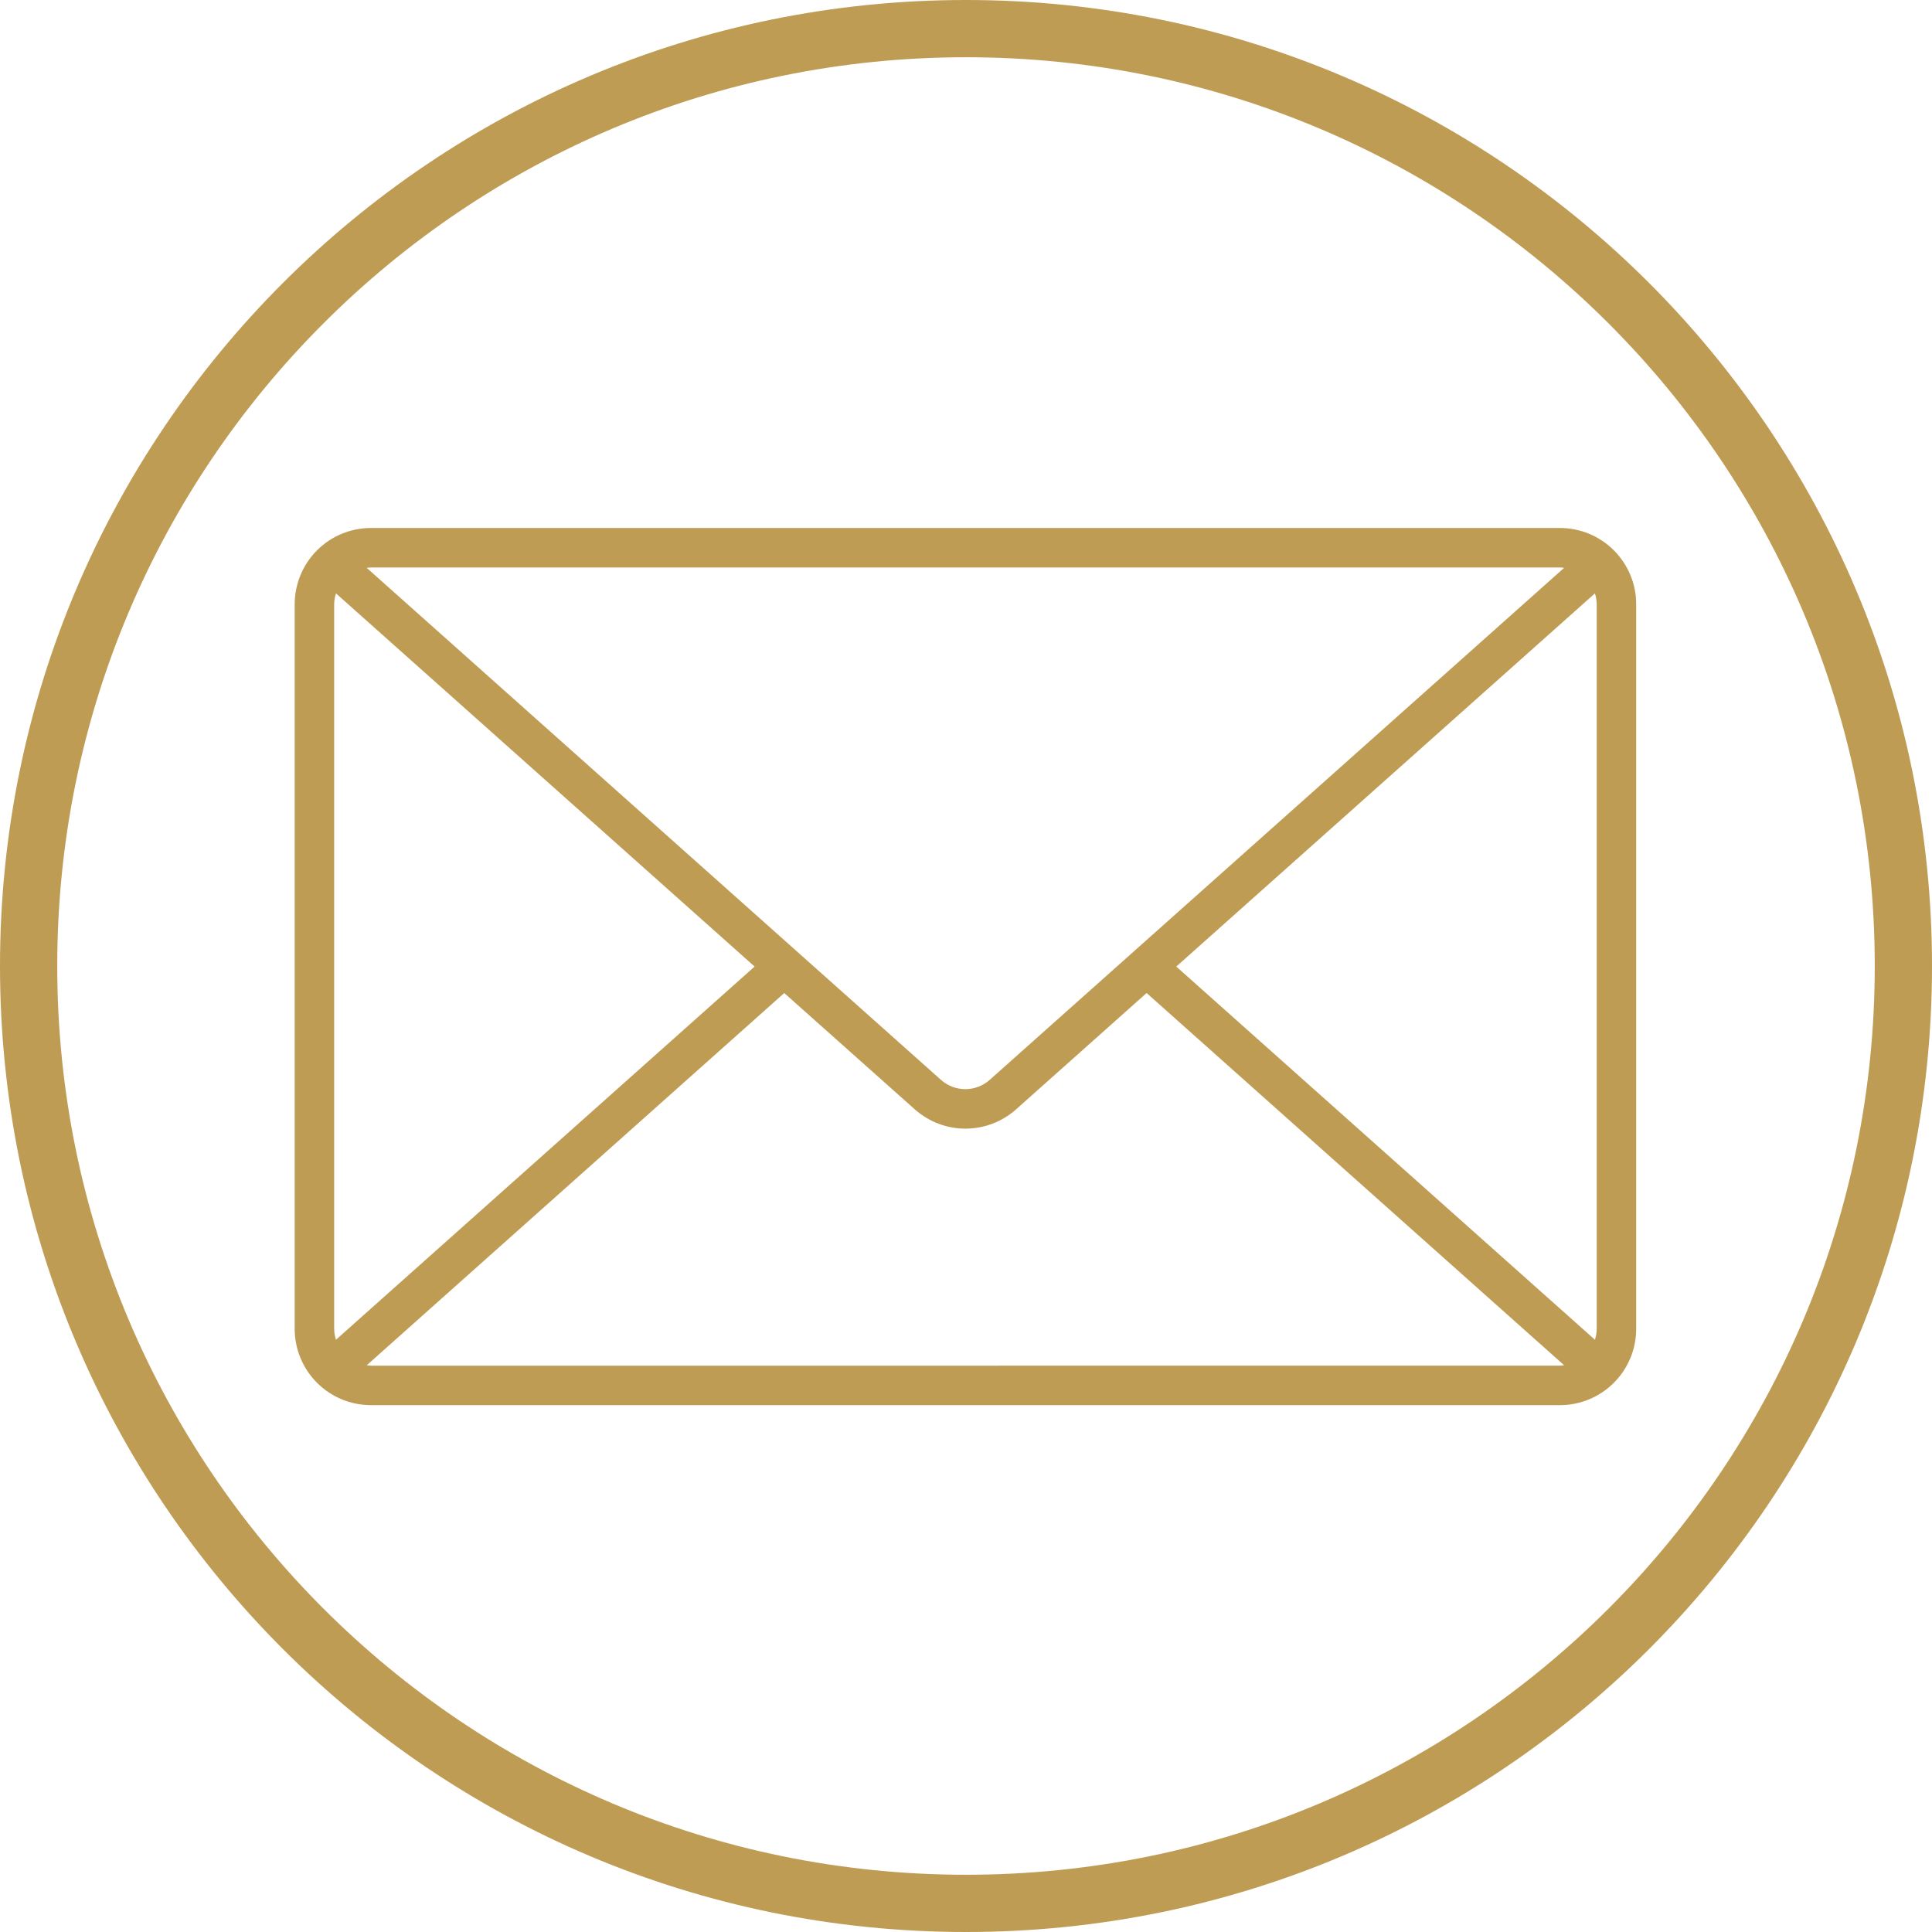 <svg xmlns="http://www.w3.org/2000/svg" xmlns:xlink="http://www.w3.org/1999/xlink"  zoomAndPan="magnify" viewBox="0 0 810 810" height="100%" preserveAspectRatio="xMidYMid meet" version="1.0"><defs><clipPath id="fb2bfeb052"><path d="M 405 0 C 181.324 0 0 181.324 0 405 C 0 628.676 181.324 810 405 810 C 628.676 810 810 628.676 810 405 C 810 181.324 628.676 0 405 0 Z M 405 0 " clip-rule="nonzero"/></clipPath><clipPath id="9aa8564f37"><path d="M 123.75 221 L 686 221 L 686 589.398 L 123.75 589.398 Z M 123.75 221 " clip-rule="nonzero"/></clipPath></defs><g clip-path="url(#fb2bfeb052)"><path stroke-linecap="butt" transform="matrix(0.75, 0, 0, 0.75, 0, 0)" fill="none" stroke-linejoin="miter" d="M 540 -0 C 241.766 -0 -0 241.766 -0 540 C -0 838.234 241.766 1080 540 1080 C 838.234 1080 1080 838.234 1080 540 C 1080 241.766 838.234 -0 540 -0 Z M 540 -0 " stroke="#bf9c53" stroke-width="64" stroke-opacity="1" stroke-miterlimit="4"/></g><g clip-path="url(#9aa8564f37)"><path fill="#bf9c53" d="M 654.023 221.355 L 155.5 221.355 C 154.453 221.355 153.41 221.406 152.367 221.512 C 151.328 221.613 150.293 221.77 149.266 221.973 C 148.242 222.18 147.227 222.434 146.227 222.738 C 145.227 223.043 144.242 223.395 143.277 223.797 C 142.309 224.195 141.367 224.645 140.441 225.137 C 139.52 225.629 138.625 226.168 137.754 226.75 C 136.887 227.332 136.047 227.953 135.238 228.617 C 134.43 229.281 133.656 229.984 132.914 230.723 C 132.176 231.461 131.473 232.238 130.809 233.047 C 130.145 233.855 129.523 234.691 128.941 235.562 C 128.359 236.434 127.824 237.328 127.328 238.25 C 126.836 239.172 126.387 240.117 125.988 241.086 C 125.586 242.051 125.234 243.035 124.93 244.035 C 124.625 245.035 124.371 246.051 124.164 247.074 C 123.961 248.102 123.809 249.137 123.703 250.176 C 123.602 251.219 123.547 252.262 123.547 253.309 L 123.547 557.16 C 123.547 558.207 123.602 559.25 123.703 560.293 C 123.809 561.332 123.961 562.367 124.164 563.391 C 124.371 564.418 124.625 565.434 124.93 566.434 C 125.234 567.434 125.586 568.418 125.988 569.383 C 126.387 570.352 126.836 571.293 127.328 572.215 C 127.824 573.141 128.359 574.035 128.941 574.906 C 129.523 575.773 130.145 576.613 130.809 577.422 C 131.473 578.23 132.176 579.004 132.914 579.746 C 133.656 580.484 134.43 581.188 135.238 581.852 C 136.047 582.516 136.887 583.137 137.754 583.719 C 138.625 584.301 139.52 584.836 140.441 585.332 C 141.367 585.824 142.309 586.27 143.277 586.672 C 144.242 587.074 145.227 587.426 146.227 587.73 C 147.227 588.035 148.242 588.289 149.266 588.492 C 150.293 588.699 151.328 588.852 152.367 588.957 C 153.41 589.059 154.453 589.113 155.5 589.113 L 654.023 589.113 C 655.07 589.113 656.113 589.059 657.156 588.957 C 658.195 588.855 659.23 588.699 660.254 588.496 C 661.281 588.289 662.293 588.035 663.297 587.73 C 664.297 587.426 665.281 587.074 666.246 586.672 C 667.215 586.273 668.16 585.824 669.082 585.332 C 670.004 584.84 670.898 584.301 671.77 583.719 C 672.641 583.137 673.48 582.516 674.289 581.852 C 675.098 581.188 675.871 580.488 676.609 579.746 C 677.352 579.008 678.051 578.234 678.715 577.426 C 679.379 576.617 680.004 575.777 680.586 574.906 C 681.164 574.035 681.703 573.141 682.195 572.219 C 682.691 571.297 683.137 570.352 683.539 569.383 C 683.941 568.418 684.293 567.434 684.598 566.434 C 684.902 565.434 685.156 564.418 685.359 563.395 C 685.566 562.367 685.719 561.332 685.824 560.293 C 685.926 559.25 685.98 558.207 685.98 557.16 L 685.98 253.309 C 685.98 252.262 685.926 251.219 685.824 250.176 C 685.719 249.133 685.566 248.102 685.359 247.074 C 685.156 246.051 684.902 245.035 684.598 244.035 C 684.293 243.035 683.941 242.051 683.539 241.082 C 683.137 240.117 682.691 239.172 682.195 238.25 C 681.703 237.328 681.164 236.43 680.586 235.562 C 680.004 234.691 679.379 233.852 678.715 233.043 C 678.051 232.234 677.352 231.461 676.609 230.723 C 675.871 229.98 675.098 229.281 674.289 228.617 C 673.48 227.953 672.641 227.328 671.77 226.75 C 670.898 226.168 670.004 225.629 669.082 225.137 C 668.16 224.641 667.215 224.195 666.246 223.793 C 665.281 223.395 664.297 223.043 663.297 222.738 C 662.293 222.434 661.281 222.18 660.254 221.973 C 659.23 221.77 658.195 221.613 657.156 221.512 C 656.113 221.406 655.07 221.355 654.023 221.355 Z M 493.156 405.234 L 668.672 248.781 C 669.156 250.25 669.406 251.758 669.426 253.309 L 669.426 557.16 C 669.406 558.707 669.156 560.219 668.672 561.688 Z M 654.004 237.914 C 654.59 237.938 655.176 237.996 655.754 238.086 L 414.953 452.727 C 414.254 453.352 413.508 453.906 412.707 454.391 C 411.906 454.879 411.07 455.289 410.195 455.621 C 409.324 455.953 408.426 456.207 407.504 456.375 C 406.586 456.547 405.656 456.629 404.723 456.629 C 403.785 456.629 402.855 456.547 401.938 456.375 C 401.016 456.207 400.121 455.953 399.246 455.621 C 398.371 455.289 397.535 454.879 396.734 454.391 C 395.934 453.906 395.188 453.352 394.488 452.727 L 153.754 238.086 C 154.332 237.996 154.914 237.938 155.5 237.914 Z M 140.863 561.688 C 140.375 560.219 140.125 558.707 140.105 557.16 L 140.105 253.309 C 140.125 251.758 140.375 250.25 140.863 248.781 L 316.371 405.234 Z M 155.5 572.57 C 154.914 572.543 154.332 572.484 153.754 572.395 L 328.797 416.336 L 383.516 465.09 C 384.242 465.734 384.992 466.344 385.77 466.922 C 386.551 467.5 387.352 468.039 388.184 468.543 C 389.012 469.047 389.859 469.512 390.73 469.938 C 391.602 470.363 392.488 470.75 393.395 471.094 C 394.301 471.438 395.219 471.742 396.152 472.004 C 397.086 472.266 398.031 472.484 398.984 472.66 C 399.938 472.836 400.895 472.969 401.863 473.055 C 402.828 473.145 403.793 473.188 404.762 473.188 C 405.734 473.188 406.699 473.145 407.664 473.055 C 408.629 472.969 409.59 472.836 410.543 472.66 C 411.496 472.484 412.441 472.266 413.375 472.004 C 414.309 471.742 415.227 471.438 416.133 471.094 C 417.039 470.75 417.926 470.363 418.797 469.938 C 419.668 469.512 420.516 469.047 421.344 468.543 C 422.172 468.039 422.977 467.5 423.758 466.922 C 424.535 466.344 425.285 465.734 426.008 465.09 L 480.719 416.324 L 655.758 572.379 C 655.18 572.473 654.598 572.531 654.008 572.555 Z M 155.5 572.57 " fill-opacity="1" fill-rule="nonzero"/></g></svg>